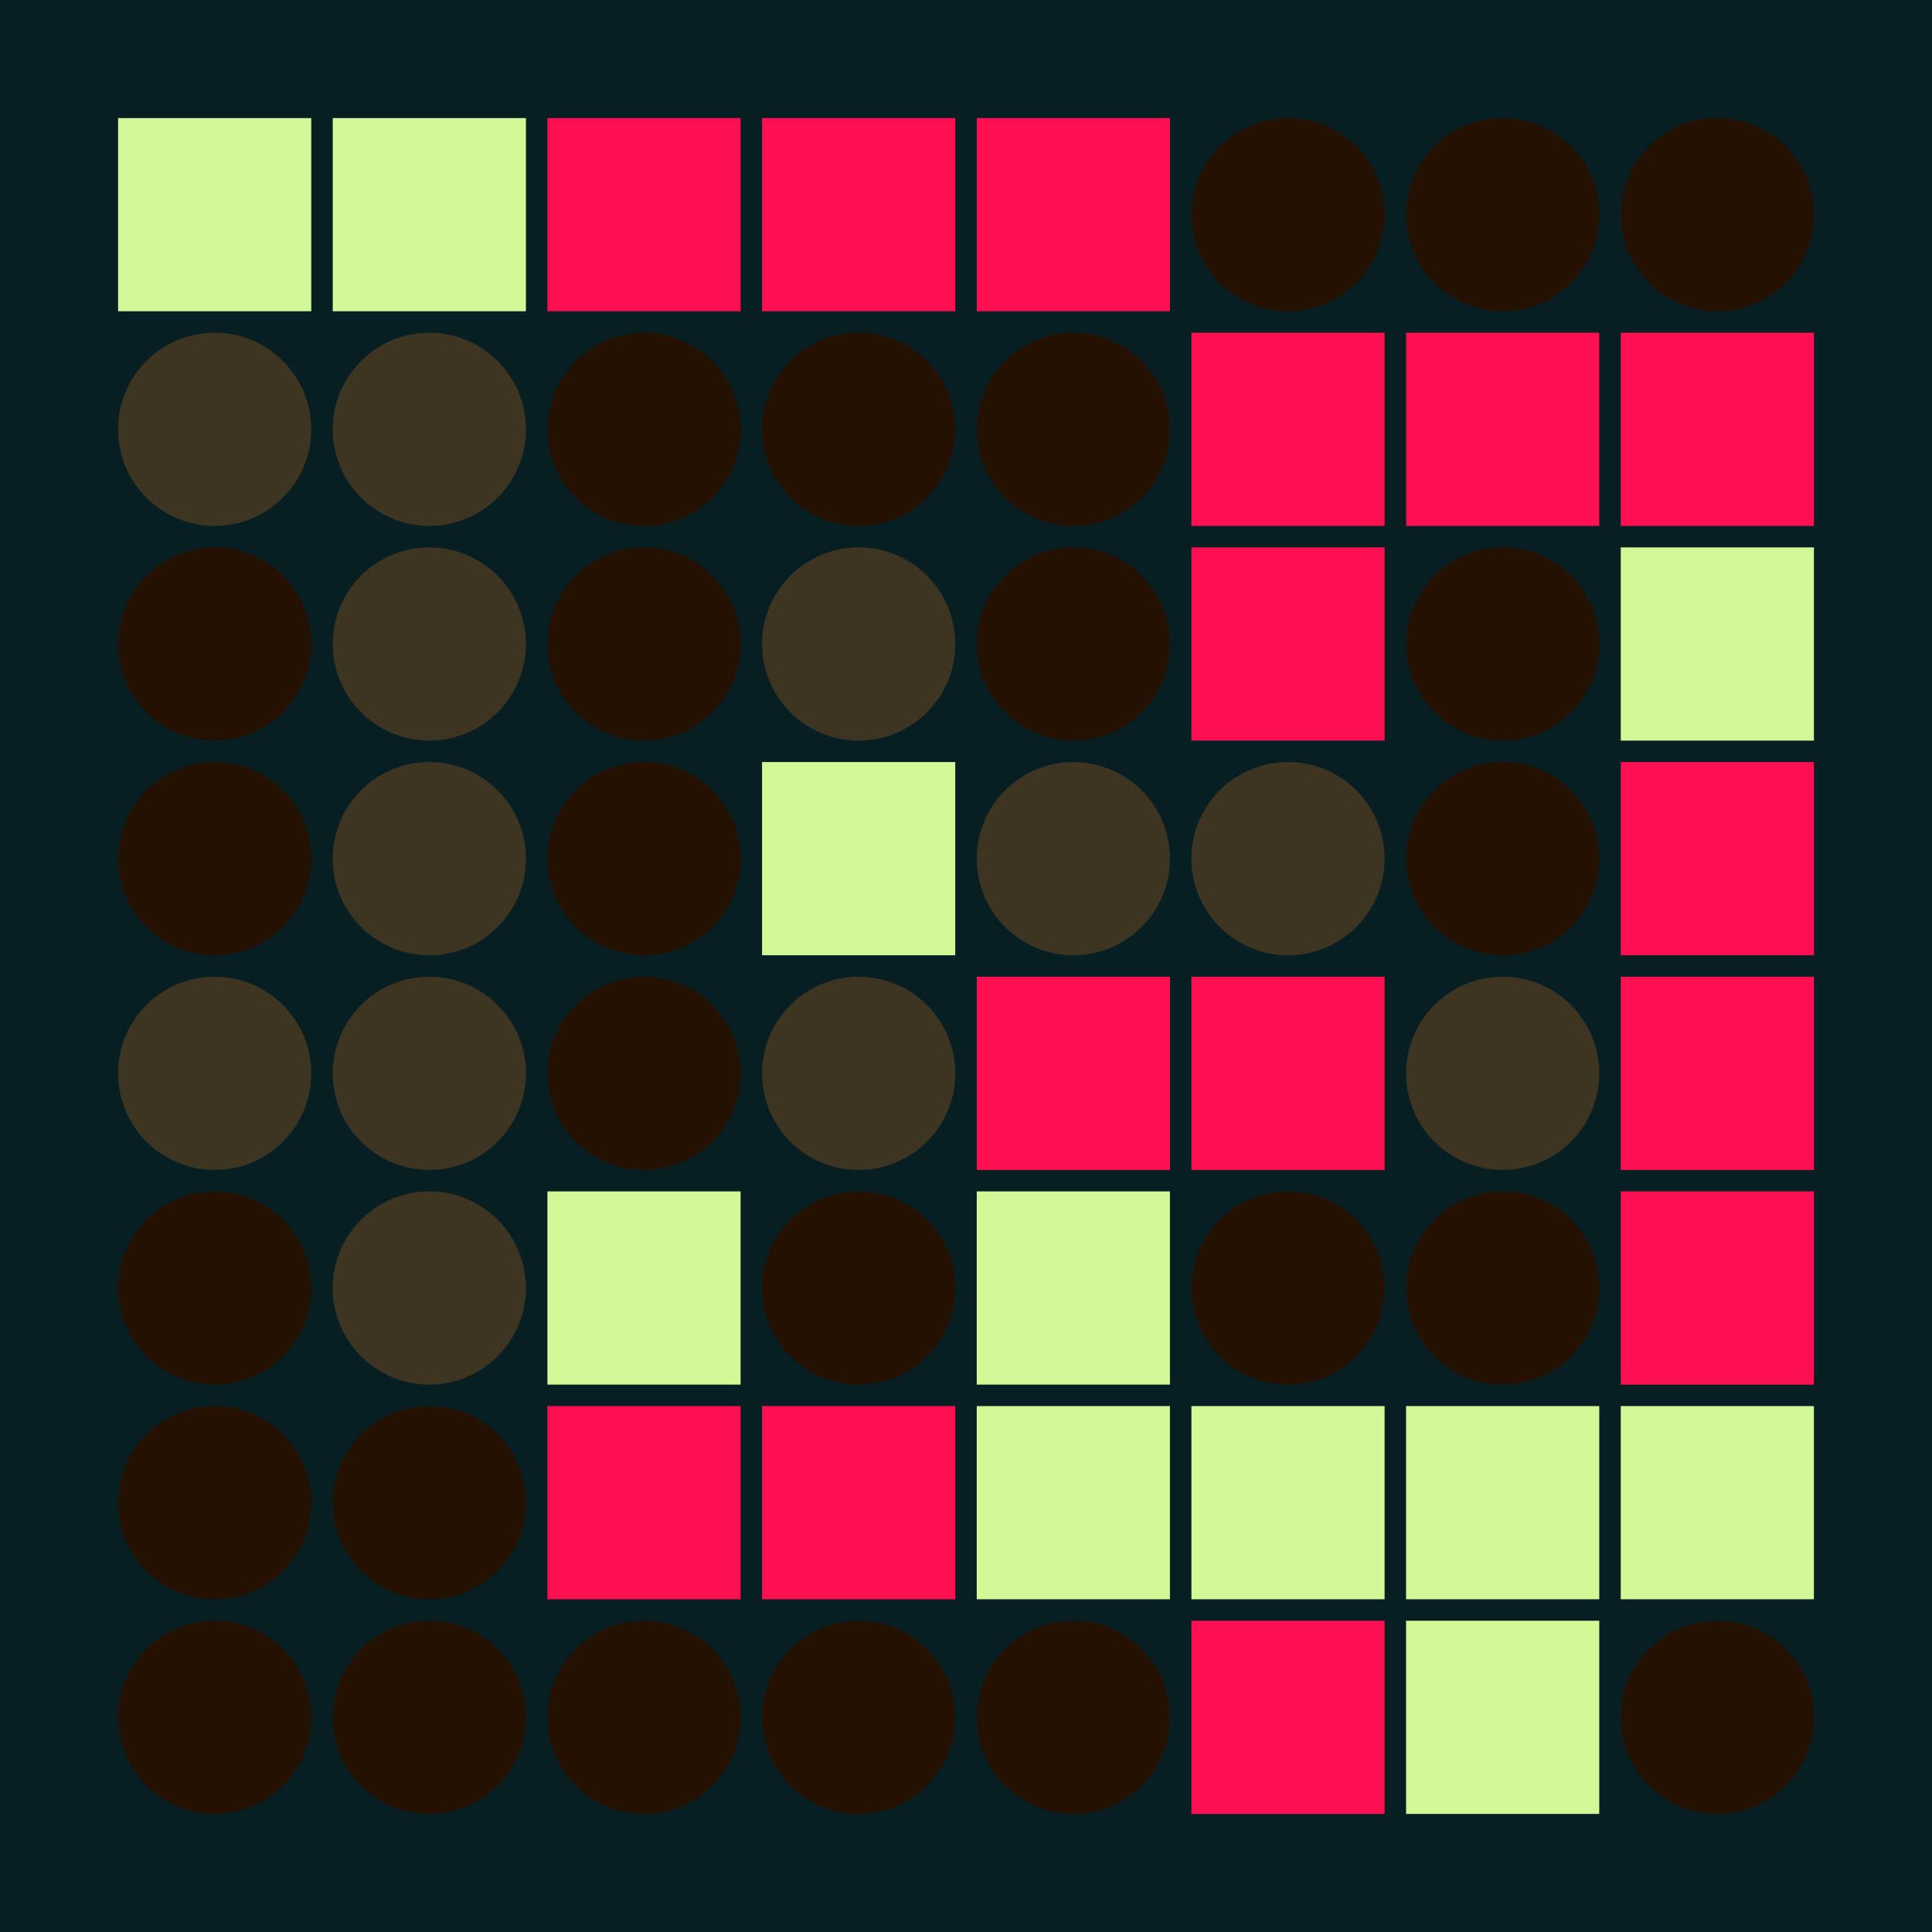 <svg width="360" height="360" xmlns="http://www.w3.org/2000/svg"><defs><animate id="aa" begin="0s"/><rect id="l0" width="36" height="36" fill="#FF1053"></rect><circle id="d0" r="18" fill="#251101"></circle></defs><rect width="100%" height="100%" fill="#071E22" /><g transform="translate(22,22)"><use href="#b0" /><polygon points="0,0 0,36 36,36 36,0" fill="#D2F898"><animate attributeType="XML" attributeName="fill" values="#D2F898;#FF1053;#D2F898;#D2F898" dur="1.0s" repeatCount="indefinite"/></polygon></g><g transform="translate(40,80)"><use href="#p0" /><circle r="18" fill="#3D3522"><animate attributeType="XML" attributeName="fill" values="#3D3522;#251101;#3D3522;#3D3522" dur="1.0s" repeatCount="indefinite"/></circle></g><use href="#d0" x="40" y="120" /><use href="#d0" x="40" y="160" /><g transform="translate(40,200)"><use href="#p0" /><circle r="18" fill="#3D3522"><animate attributeType="XML" attributeName="fill" values="#3D3522;#251101;#3D3522;#3D3522" dur="1.0s" repeatCount="indefinite"/></circle></g><use href="#d0" x="40" y="240" /><use href="#d0" x="40" y="280" /><use href="#d0" x="40" y="320" /><g transform="translate(62,22)"><use href="#b0" /><polygon points="0,0 0,36 36,36 36,0" fill="#D2F898"><animate attributeType="XML" attributeName="fill" values="#D2F898;#FF1053;#D2F898;#D2F898" dur="1.0s" repeatCount="indefinite"/></polygon></g><g transform="translate(80,80)"><use href="#p0" /><circle r="18" fill="#3D3522"><animate attributeType="XML" attributeName="fill" values="#3D3522;#251101;#3D3522;#3D3522" dur="1.1s" repeatCount="indefinite"/></circle></g><g transform="translate(80,120)"><use href="#p0" /><circle r="18" fill="#3D3522"><animate attributeType="XML" attributeName="fill" values="#3D3522;#251101;#3D3522;#3D3522" dur="1.2s" repeatCount="indefinite"/></circle></g><g transform="translate(80,160)"><use href="#p0" /><circle r="18" fill="#3D3522"><animate attributeType="XML" attributeName="fill" values="#3D3522;#251101;#3D3522;#3D3522" dur="1.3s" repeatCount="indefinite"/></circle></g><g transform="translate(80,200)"><use href="#p0" /><circle r="18" fill="#3D3522"><animate attributeType="XML" attributeName="fill" values="#3D3522;#251101;#3D3522;#3D3522" dur="1.4s" repeatCount="indefinite"/></circle></g><g transform="translate(80,240)"><use href="#p0" /><circle r="18" fill="#3D3522"><animate attributeType="XML" attributeName="fill" values="#3D3522;#251101;#3D3522;#3D3522" dur="1.5s" repeatCount="indefinite"/></circle></g><use href="#d0" x="80" y="280" /><use href="#d0" x="80" y="320" /><use href="#l0" x="102" y="22" /><use href="#d0" x="120" y="80" /><use href="#d0" x="120" y="120" /><use href="#d0" x="120" y="160" /><use href="#d0" x="120" y="200" /><g transform="translate(102,222)"><use href="#b0" /><polygon points="0,0 0,36 36,36 36,0" fill="#D2F898"><animate attributeType="XML" attributeName="fill" values="#D2F898;#FF1053;#D2F898;#D2F898" dur="1.0s" repeatCount="indefinite"/></polygon></g><use href="#l0" x="102" y="262" /><use href="#d0" x="120" y="320" /><use href="#l0" x="142" y="22" /><use href="#d0" x="160" y="80" /><g transform="translate(160,120)"><use href="#p0" /><circle r="18" fill="#3D3522"><animate attributeType="XML" attributeName="fill" values="#3D3522;#251101;#3D3522;#3D3522" dur="1.6s" repeatCount="indefinite"/></circle></g><g transform="translate(142,142)"><use href="#b0" /><polygon points="0,0 0,36 36,36 36,0" fill="#D2F898"><animate attributeType="XML" attributeName="fill" values="#D2F898;#FF1053;#D2F898;#D2F898" dur="1.9s" repeatCount="indefinite"/></polygon></g><g transform="translate(160,200)"><use href="#p0" /><circle r="18" fill="#3D3522"><animate attributeType="XML" attributeName="fill" values="#3D3522;#251101;#3D3522;#3D3522" dur="1.2s" repeatCount="indefinite"/></circle></g><use href="#d0" x="160" y="240" /><use href="#l0" x="142" y="262" /><use href="#d0" x="160" y="320" /><use href="#l0" x="182" y="22" /><use href="#d0" x="200" y="80" /><use href="#d0" x="200" y="120" /><g transform="translate(200,160)"><use href="#p0" /><circle r="18" fill="#3D3522"><animate attributeType="XML" attributeName="fill" values="#3D3522;#251101;#3D3522;#3D3522" dur="1.2s" repeatCount="indefinite"/></circle></g><use href="#l0" x="182" y="182" /><g transform="translate(182,222)"><use href="#b0" /><polygon points="0,0 0,36 36,36 36,0" fill="#D2F898"><animate attributeType="XML" attributeName="fill" values="#D2F898;#FF1053;#D2F898;#D2F898" dur="1.0s" repeatCount="indefinite"/></polygon></g><g transform="translate(182,262)"><use href="#b0" /><polygon points="0,0 0,36 36,36 36,0" fill="#D2F898"><animate attributeType="XML" attributeName="fill" values="#D2F898;#FF1053;#D2F898;#D2F898" dur="1.4s" repeatCount="indefinite"/></polygon></g><use href="#d0" x="200" y="320" /><use href="#d0" x="240" y="40" /><use href="#l0" x="222" y="62" /><use href="#l0" x="222" y="102" /><g transform="translate(240,160)"><use href="#p0" /><circle r="18" fill="#3D3522"><animate attributeType="XML" attributeName="fill" values="#3D3522;#251101;#3D3522;#3D3522" dur="1.5s" repeatCount="indefinite"/></circle></g><use href="#l0" x="222" y="182" /><use href="#d0" x="240" y="240" /><g transform="translate(222,262)"><use href="#b0" /><polygon points="0,0 0,36 36,36 36,0" fill="#D2F898"><animate attributeType="XML" attributeName="fill" values="#D2F898;#FF1053;#D2F898;#D2F898" dur="1.0s" repeatCount="indefinite"/></polygon></g><use href="#l0" x="222" y="302" /><use href="#d0" x="280" y="40" /><use href="#l0" x="262" y="62" /><use href="#d0" x="280" y="120" /><use href="#d0" x="280" y="160" /><g transform="translate(280,200)"><use href="#p0" /><circle r="18" fill="#3D3522"><animate attributeType="XML" attributeName="fill" values="#3D3522;#251101;#3D3522;#3D3522" dur="1.4s" repeatCount="indefinite"/></circle></g><use href="#d0" x="280" y="240" /><g transform="translate(262,262)"><use href="#b0" /><polygon points="0,0 0,36 36,36 36,0" fill="#D2F898"><animate attributeType="XML" attributeName="fill" values="#D2F898;#FF1053;#D2F898;#D2F898" dur="1.6s" repeatCount="indefinite"/></polygon></g><g transform="translate(262,302)"><use href="#b0" /><polygon points="0,0 0,36 36,36 36,0" fill="#D2F898"><animate attributeType="XML" attributeName="fill" values="#D2F898;#FF1053;#D2F898;#D2F898" dur="1.2s" repeatCount="indefinite"/></polygon></g><use href="#d0" x="320" y="40" /><use href="#l0" x="302" y="62" /><g transform="translate(302,102)"><use href="#b0" /><polygon points="0,0 0,36 36,36 36,0" fill="#D2F898"><animate attributeType="XML" attributeName="fill" values="#D2F898;#FF1053;#D2F898;#D2F898" dur="1.4s" repeatCount="indefinite"/></polygon></g><use href="#l0" x="302" y="142" /><use href="#l0" x="302" y="182" /><use href="#l0" x="302" y="222" /><g transform="translate(302,262)"><use href="#b0" /><polygon points="0,0 0,36 36,36 36,0" fill="#D2F898"><animate attributeType="XML" attributeName="fill" values="#D2F898;#FF1053;#D2F898;#D2F898" dur="1.2s" repeatCount="indefinite"/></polygon></g><use href="#d0" x="320" y="320" /></svg>